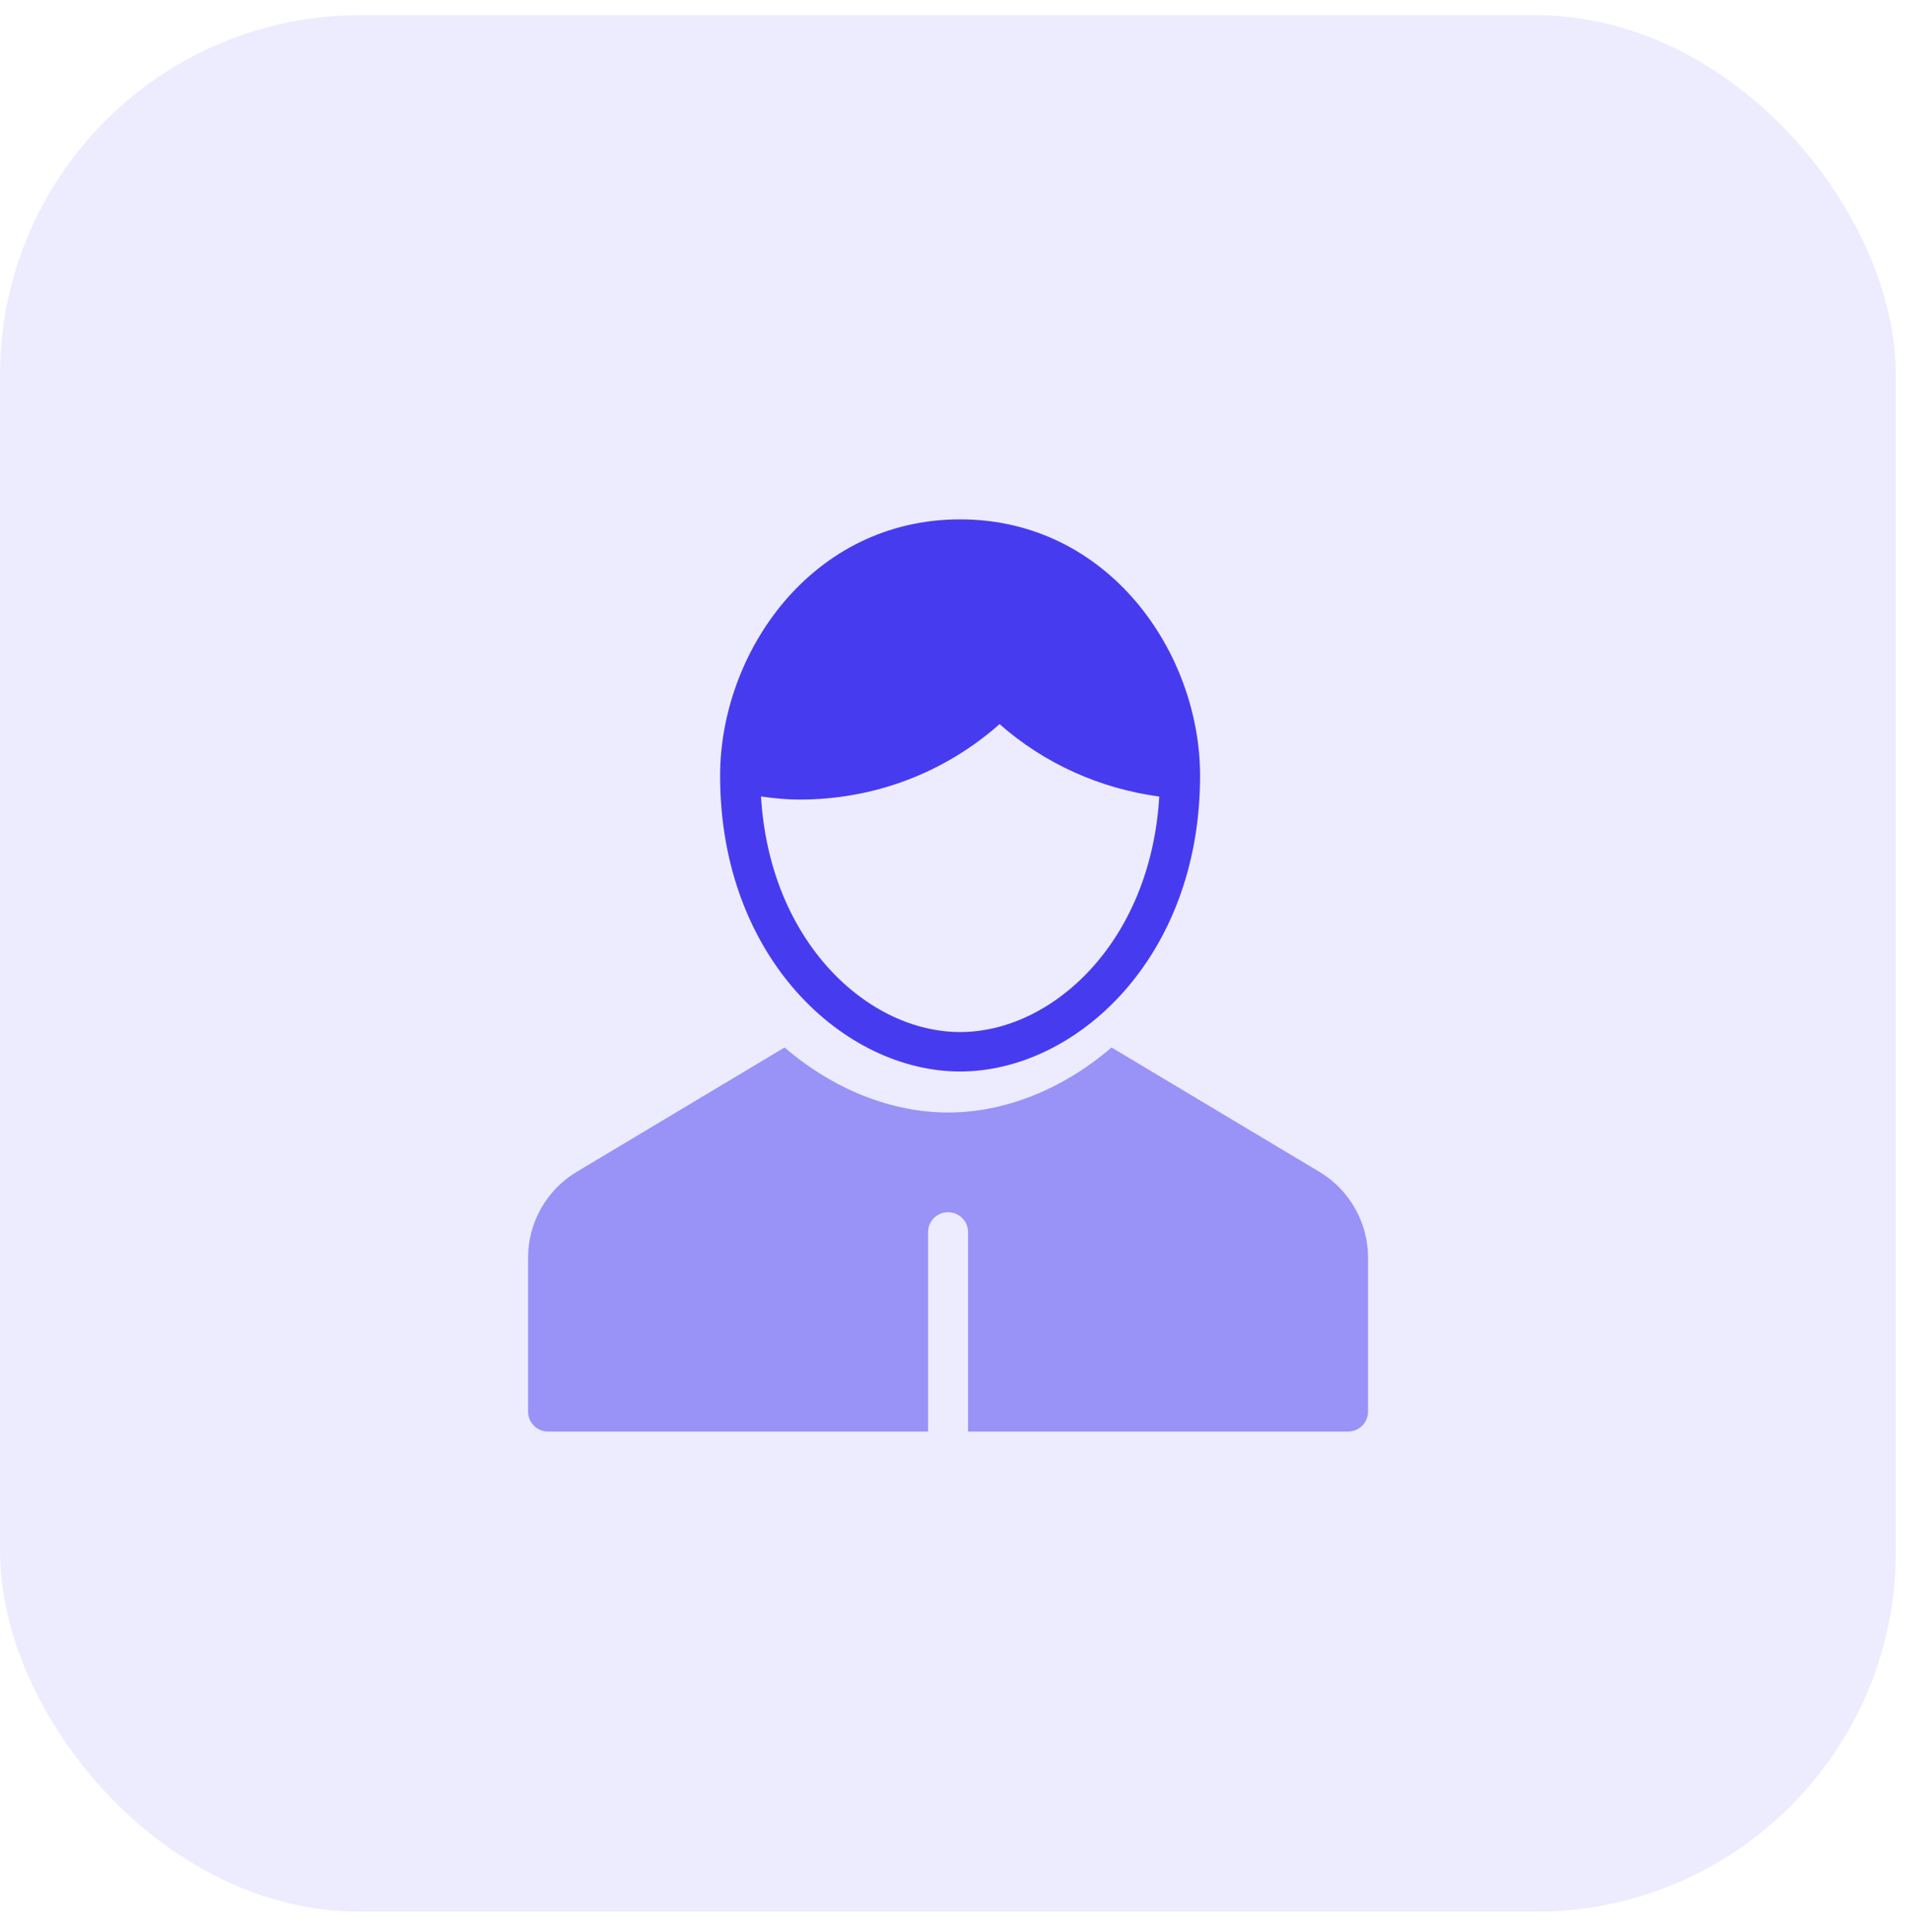 <svg width="89" height="90" viewBox="0 0 89 90" fill="none" xmlns="http://www.w3.org/2000/svg">
<rect opacity="0.1" y="0.709" width="88.342" height="88.342" rx="16.774" fill="#473BF0"/>
<path fill-rule="evenodd" clip-rule="evenodd" d="M33.555 36.135C33.555 30.392 37.83 24.193 44.737 24.193C51.644 24.193 55.92 30.392 55.92 36.135C55.92 44.645 50.115 49.913 44.737 49.913C39.359 49.913 33.555 44.645 33.555 36.135ZM35.461 37.102C35.865 43.903 40.46 48.075 44.74 48.075C49.02 48.075 53.613 43.904 54.019 37.105C51.247 36.734 48.656 35.565 46.577 33.731C44.009 36.004 40.733 37.246 37.258 37.246C36.664 37.246 36.066 37.189 35.461 37.102Z" fill="#473BF0"/>
<path opacity="0.5" d="M61.484 54.59L51.795 48.794C49.524 50.748 46.809 51.823 44.177 51.823C41.544 51.823 38.83 50.748 36.559 48.794L26.869 54.59C25.474 55.424 24.607 56.95 24.607 58.572V65.757C24.607 66.271 25.025 66.686 25.539 66.686H43.245V57.397C43.245 56.883 43.661 56.468 44.177 56.468C44.692 56.468 45.109 56.883 45.109 57.397V66.686H62.814C63.329 66.686 63.746 66.271 63.746 65.757V58.572C63.746 56.95 62.88 55.424 61.484 54.59Z" fill="#473BF0"/>
</svg>
